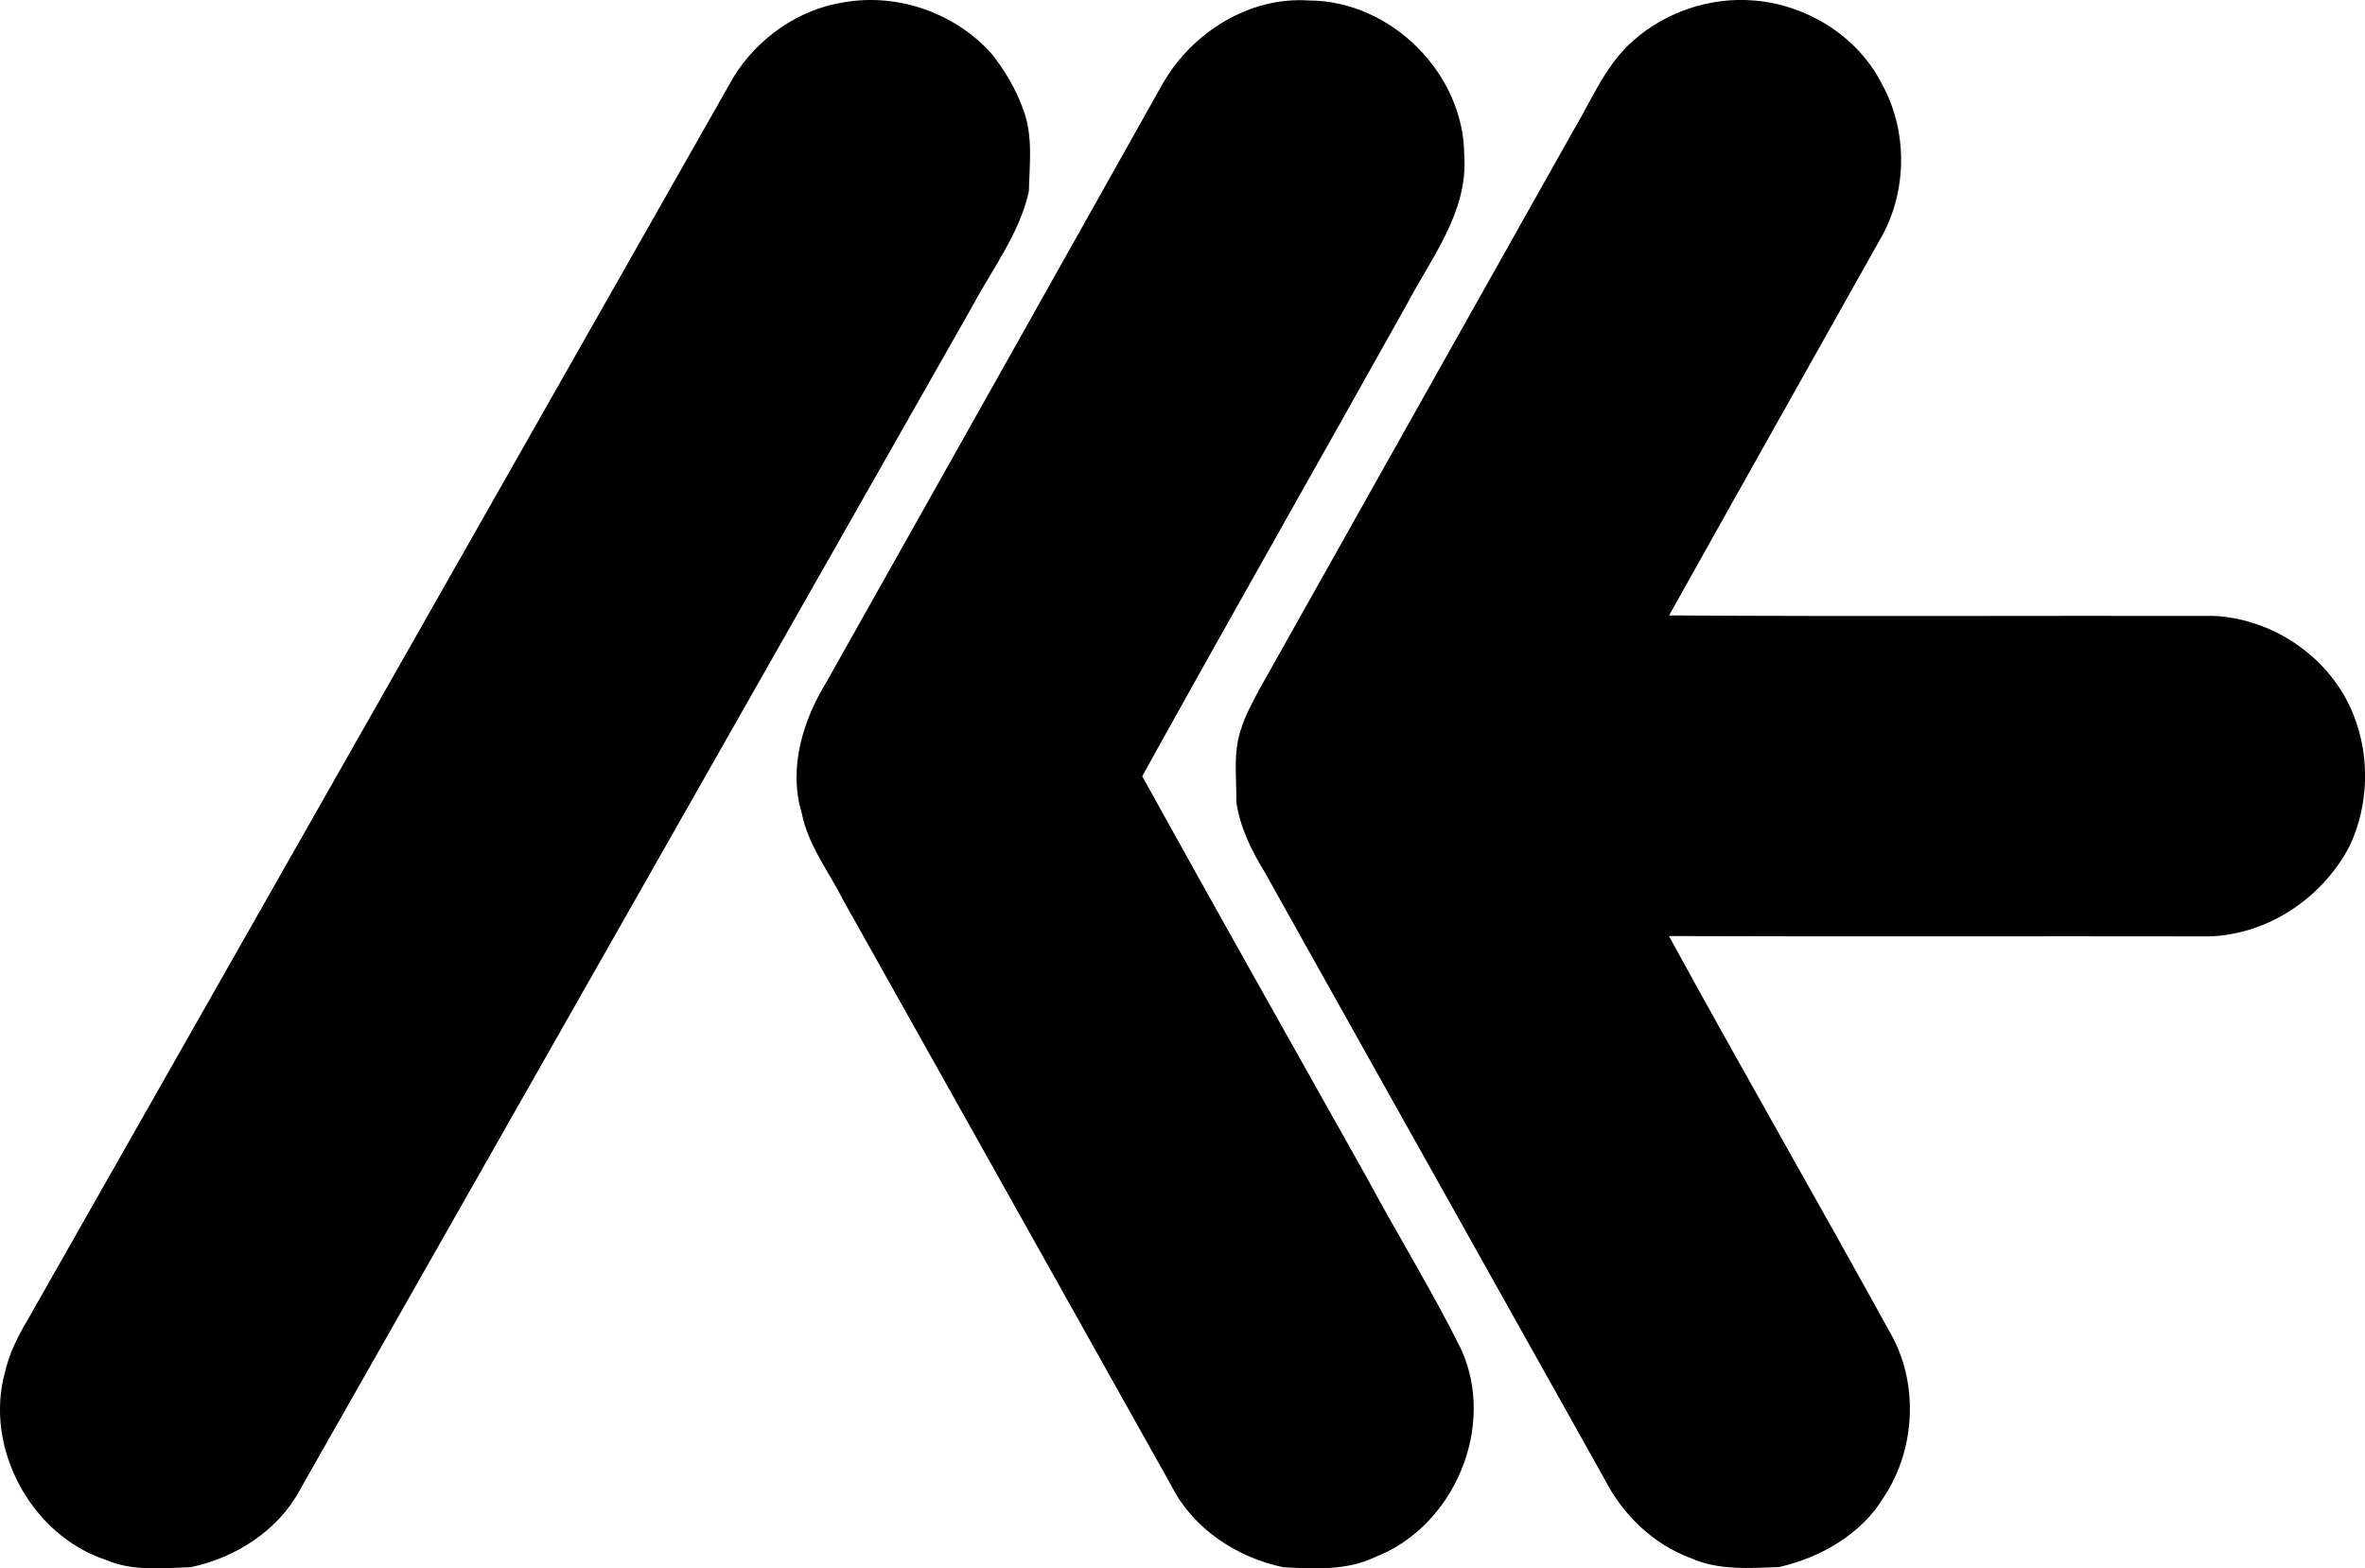 <?xml version="1.0" encoding="iso-8859-1"?>
<!-- Generator: Adobe Illustrator 21.0.2, SVG Export Plug-In . SVG Version: 6.00 Build 0)  -->
<svg version="1.1" xmlns="http://www.w3.org/2000/svg" xmlns:xlink="http://www.w3.org/1999/xlink" x="0px" y="0px"
	 viewBox="0 0 14.291 9.48" style="enable-background:new 0 0 14.291 9.48;" xml:space="preserve">
<g id="Instituto_x5F_per_x5F_il_x5F_Commercio_x5F_Estero">
	<path d="M5.105,0.013c0.324-0.055,0.67,0.067,0.888,0.313c0.081,0.102,0.148,0.217,0.192,0.341
		c0.058,0.157,0.036,0.327,0.032,0.491C6.16,1.412,5.998,1.623,5.877,1.849c-1.355,2.386-2.71,4.772-4.065,7.157
		c-0.133,0.248-0.39,0.41-0.66,0.467C0.981,9.478,0.802,9.499,0.64,9.429C0.187,9.279-0.098,8.75,0.031,8.291
		c0.025-0.109,0.075-0.21,0.132-0.306c1.423-2.506,2.847-5.012,4.269-7.518C4.578,0.229,4.828,0.054,5.105,0.013z"/>
	<path d="M7.028,0.502C7.205,0.196,7.549-0.022,7.91,0.003c0.495,0.001,0.938,0.442,0.938,0.938c0.024,0.34-0.2,0.619-0.35,0.904
		C7.968,2.795,7.429,3.74,6.902,4.692c0.449,0.812,0.905,1.62,1.359,2.429C8.446,7.467,8.653,7.8,8.827,8.151
		c0.218,0.468-0.039,1.075-0.516,1.26c-0.174,0.084-0.37,0.072-0.557,0.062C7.477,9.415,7.215,9.245,7.083,8.989
		C6.421,7.808,5.76,6.625,5.097,5.444C5.009,5.269,4.882,5.109,4.844,4.912C4.763,4.642,4.852,4.353,4.995,4.121
		C5.673,2.915,6.351,1.709,7.028,0.502z"/>
	<path d="M9.87,0.245c0.197-0.174,0.466-0.264,0.728-0.242c0.32,0.025,0.63,0.217,0.775,0.507c0.159,0.289,0.152,0.659-0.015,0.942
		c-0.424,0.757-0.85,1.511-1.272,2.268c1.098,0.007,2.197,0.001,3.295,0.003c0.363,0.019,0.706,0.257,0.84,0.597
		c0.101,0.25,0.093,0.543-0.02,0.788c-0.162,0.316-0.493,0.541-0.851,0.552c-1.088-0.002-2.177,0.002-3.265-0.002
		c0.439,0.803,0.896,1.597,1.337,2.398c0.173,0.302,0.154,0.698-0.035,0.988c-0.136,0.228-0.383,0.37-0.636,0.428
		c-0.179,0.007-0.367,0.021-0.534-0.054C9.989,9.334,9.805,9.155,9.695,8.939C9.012,7.717,8.326,6.496,7.643,5.273
		c-0.08-0.13-0.15-0.272-0.172-0.424C7.473,4.702,7.45,4.55,7.499,4.408c0.025-0.083,0.068-0.159,0.108-0.236
		C8.24,3.044,8.874,1.916,9.508,0.788C9.619,0.602,9.702,0.391,9.87,0.245z"/>
</g>
<g id="Layer_1">
</g>
</svg>
